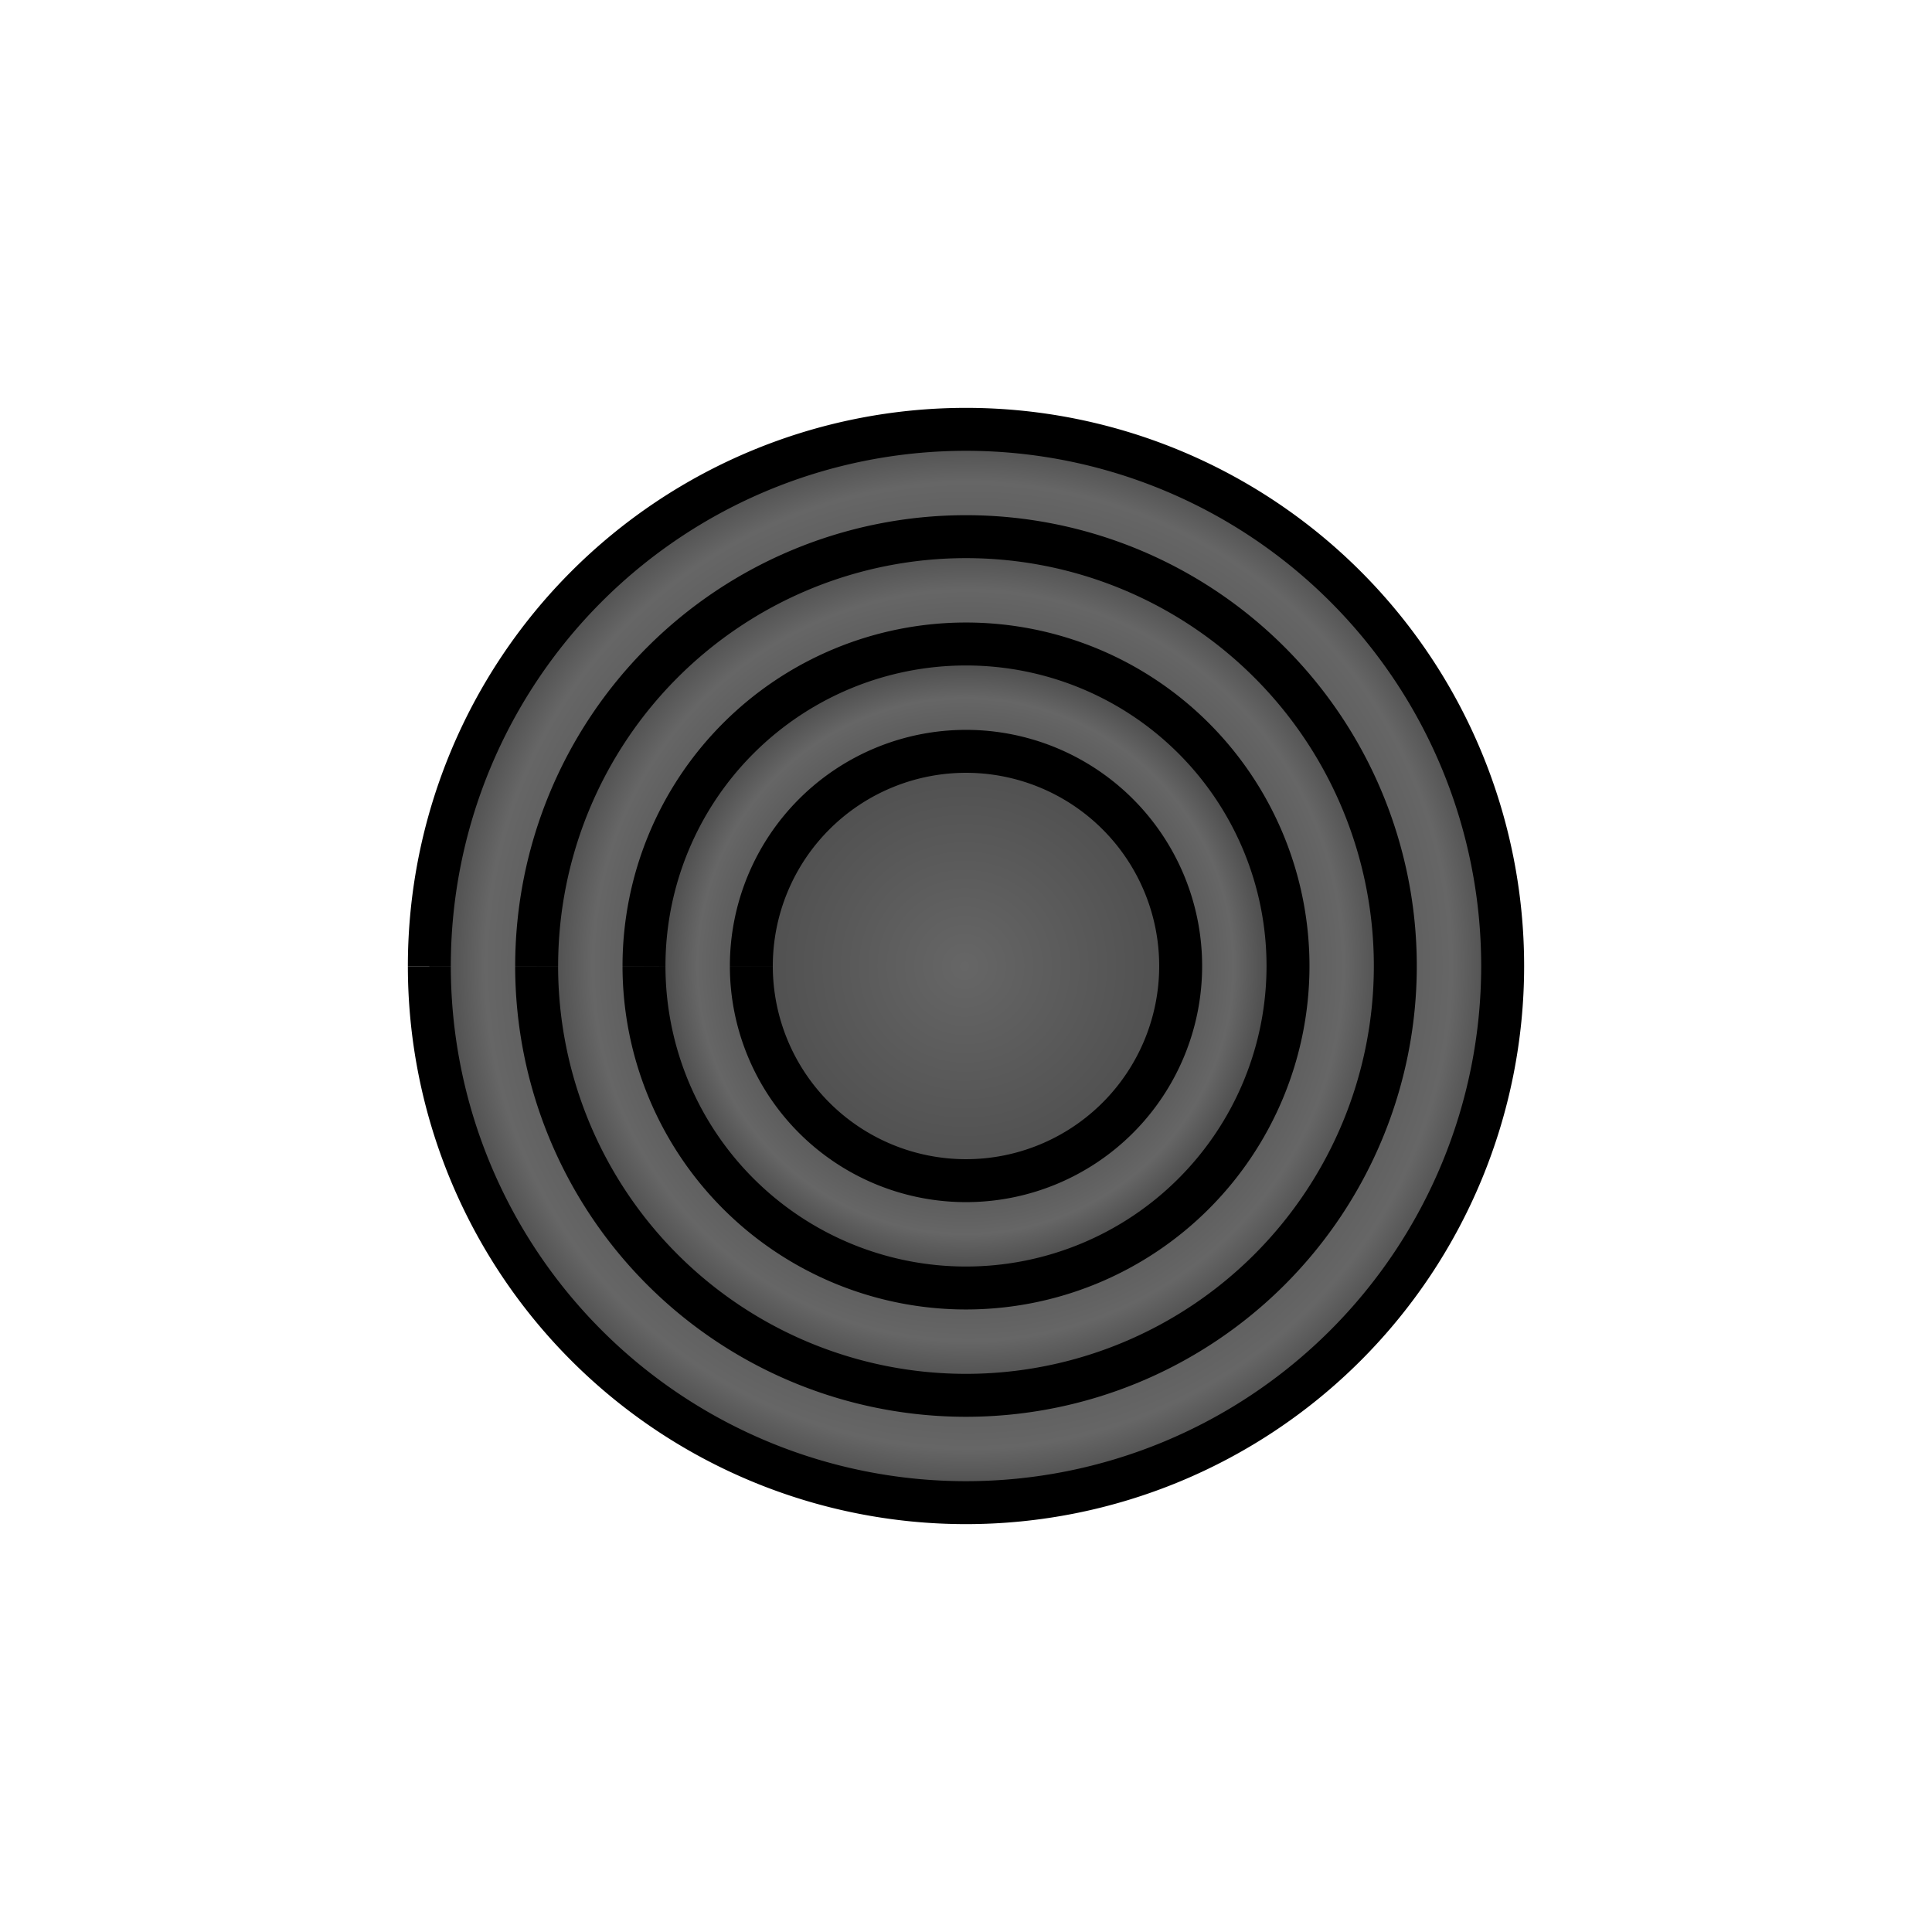 <?xml version="1.0" encoding="UTF-8" standalone="no"?>
<!-- Created with Inkscape (http://www.inkscape.org/) -->

<svg
   xmlns:dc="http://purl.org/dc/elements/1.1/"
   xmlns:cc="http://creativecommons.org/ns#"
   xmlns:rdf="http://www.w3.org/1999/02/22-rdf-syntax-ns#"
   xmlns:svg="http://www.w3.org/2000/svg"
   xmlns="http://www.w3.org/2000/svg"
   xmlns:xlink="http://www.w3.org/1999/xlink"
   xmlns:sodipodi="http://sodipodi.sourceforge.net/DTD/sodipodi-0.dtd"
   xmlns:inkscape="http://www.inkscape.org/namespaces/inkscape"
   width="360"
   height="360"
   viewBox="0 0 95.25 95.25"
   version="1.1"
   id="svg8"
   sodipodi:docname="bia_b.svg"
   inkscape:version="0.92.4 5da689c313, 2019-01-14">
  <defs
     id="defs2">
    <linearGradient
       inkscape:collect="always"
       id="linearGradient2259">
      <stop
         style="stop-color:#1a1a1a;stop-opacity:1"
         offset="0"
         id="stop2253" />
      <stop
         id="stop2255"
         offset="0.783"
         style="stop-color:#666666;stop-opacity:1" />
      <stop
         style="stop-color:#1a1a1a;stop-opacity:1"
         offset="1"
         id="stop2257" />
    </linearGradient>
    <linearGradient
       inkscape:collect="always"
       id="linearGradient2251">
      <stop
         style="stop-color:#1a1a1a;stop-opacity:1"
         offset="0"
         id="stop2245" />
      <stop
         id="stop2247"
         offset="0.737"
         style="stop-color:#666666;stop-opacity:1" />
      <stop
         style="stop-color:#1a1a1a;stop-opacity:1"
         offset="1"
         id="stop2249" />
    </linearGradient>
    <linearGradient
       id="linearGradient1531"
       inkscape:collect="always">
      <stop
         id="stop1527"
         offset="0"
         style="stop-color:#1a1a1a;stop-opacity:1" />
      <stop
         style="stop-color:#666666;stop-opacity:1"
         offset="0.714"
         id="stop1533" />
      <stop
         id="stop1529"
         offset="1"
         style="stop-color:#1a1a1a;stop-opacity:1" />
    </linearGradient>
    <linearGradient
       inkscape:collect="always"
       id="linearGradient883">
      <stop
         style="stop-color:#666666;stop-opacity:1"
         offset="0"
         id="stop879" />
      <stop
         style="stop-color:#1a1a1a;stop-opacity:1"
         offset="1"
         id="stop881" />
    </linearGradient>
    <radialGradient
       inkscape:collect="always"
       xlink:href="#linearGradient883"
       id="radialGradient885"
       cx="47.625"
       cy="249.375"
       fx="47.625"
       fy="249.375"
       r="11.377"
       gradientUnits="userSpaceOnUse"
       gradientTransform="matrix(5.2540497e-5,-3.023,3.023,4.2735736e-7,-706.302,393.357)" />
    <radialGradient
       inkscape:collect="always"
       xlink:href="#linearGradient1531"
       id="radialGradient1525"
       cx="47.625"
       cy="249.375"
       fx="47.625"
       fy="249.375"
       r="16.669"
       gradientUnits="userSpaceOnUse"
       gradientTransform="matrix(-3.9917445e-6,-1.111,1.111,3.003127e-8,-229.458,302.292)" />
    <radialGradient
       inkscape:collect="always"
       xlink:href="#linearGradient2251"
       id="radialGradient1535"
       cx="47.625"
       cy="249.375"
       fx="47.625"
       fy="249.375"
       r="21.96"
       gradientUnits="userSpaceOnUse"
       gradientTransform="matrix(-1.5156078e-6,-1.145,1.145,-6.7640244e-8,-237.804,303.885)" />
    <radialGradient
       inkscape:collect="always"
       xlink:href="#linearGradient2259"
       id="radialGradient1545"
       cx="47.625"
       cy="249.375"
       fx="47.625"
       fy="249.375"
       r="27.252"
       gradientUnits="userSpaceOnUse"
       gradientTransform="matrix(-6.4768257e-6,-1.117,1.117,-1.9920658e-7,-230.803,302.549)" />
  </defs>
  <sodipodi:namedview
     id="base"
     pagecolor="#ffffff"
     bordercolor="#666666"
     borderopacity="1.0"
     inkscape:pageopacity="0.0"
     inkscape:pageshadow="2"
     inkscape:zoom="2.8"
     inkscape:cx="178.78331"
     inkscape:cy="191.04546"
     inkscape:document-units="mm"
     inkscape:current-layer="layer1"
     showgrid="true"
     units="px"
     inkscape:window-width="1897"
     inkscape:window-height="993"
     inkscape:window-x="29"
     inkscape:window-y="68"
     inkscape:window-maximized="0">
    <inkscape:grid
       type="xygrid"
       id="grid3721" />
  </sodipodi:namedview>
  <g
     inkscape:label="Layer 1"
     inkscape:groupmode="layer"
     id="layer1"
     transform="translate(0,-201.75)">
    <path
       style="fill:url(#radialGradient1545);stroke:#000000;stroke-width:2.117;stroke-miterlimit:4;stroke-dasharray:none;fill-opacity:1"
       id="path3752"
       sodipodi:type="arc"
       sodipodi:cx="47.625"
       sodipodi:cy="249.37497"
       sodipodi:rx="26.458332"
       sodipodi:ry="26.458332"
       sodipodi:start="3.1415927"
       sodipodi:end="3.1413309"
       sodipodi:open="true"
       d="M 21.167,249.375 A 26.458,26.458 0 0 1 47.623,222.917 26.458,26.458 0 0 1 74.083,249.372 26.458,26.458 0 0 1 47.63,275.833 26.458,26.458 0 0 1 21.167,249.382" />
    <path
       style="fill:url(#radialGradient1535);stroke:#000000;stroke-width:2.117;stroke-miterlimit:4;stroke-dasharray:none;fill-opacity:1"
       id="path3754"
       sodipodi:type="arc"
       sodipodi:cx="47.625"
       sodipodi:cy="249.37497"
       sodipodi:rx="21.166666"
       sodipodi:ry="21.166666"
       sodipodi:start="3.1415927"
       sodipodi:end="3.1413309"
       sodipodi:open="true"
       d="m 26.458,249.375 a 21.167,21.167 0 0 1 21.165,-21.167 21.167,21.167 0 0 1 21.168,21.164 21.167,21.167 0 0 1 -21.163,21.169 21.167,21.167 0 0 1 -21.171,-21.161" />
    <path
       style="fill:url(#radialGradient1525);stroke:#000000;stroke-width:2.117;stroke-miterlimit:4;stroke-dasharray:none;fill-opacity:1"
       id="path5301"
       sodipodi:type="arc"
       sodipodi:cx="47.625"
       sodipodi:cy="249.37497"
       sodipodi:rx="15.875"
       sodipodi:ry="15.875"
       sodipodi:start="3.1415927"
       sodipodi:end="3.1413309"
       sodipodi:open="true"
       d="M 31.75,249.375 A 15.875,15.875 0 0 1 47.624,233.5 15.875,15.875 0 0 1 63.5,249.373 15.875,15.875 0 0 1 47.628,265.25 15.875,15.875 0 0 1 31.75,249.379" />
    <path
       style="fill:url(#radialGradient885);stroke:#000000;stroke-width:2.117;stroke-miterlimit:4;stroke-dasharray:none;fill-opacity:1"
       id="path5303"
       sodipodi:type="arc"
       sodipodi:cx="47.625"
       sodipodi:cy="249.37497"
       sodipodi:rx="10.583333"
       sodipodi:ry="10.583333"
       sodipodi:start="3.1415927"
       sodipodi:end="3.1413309"
       sodipodi:open="true"
       d="M 37.042,249.375 A 10.583,10.583 0 0 1 47.624,238.792 10.583,10.583 0 0 1 58.208,249.374 10.583,10.583 0 0 1 47.627,259.958 10.583,10.583 0 0 1 37.042,249.378" />
  </g>
</svg>
